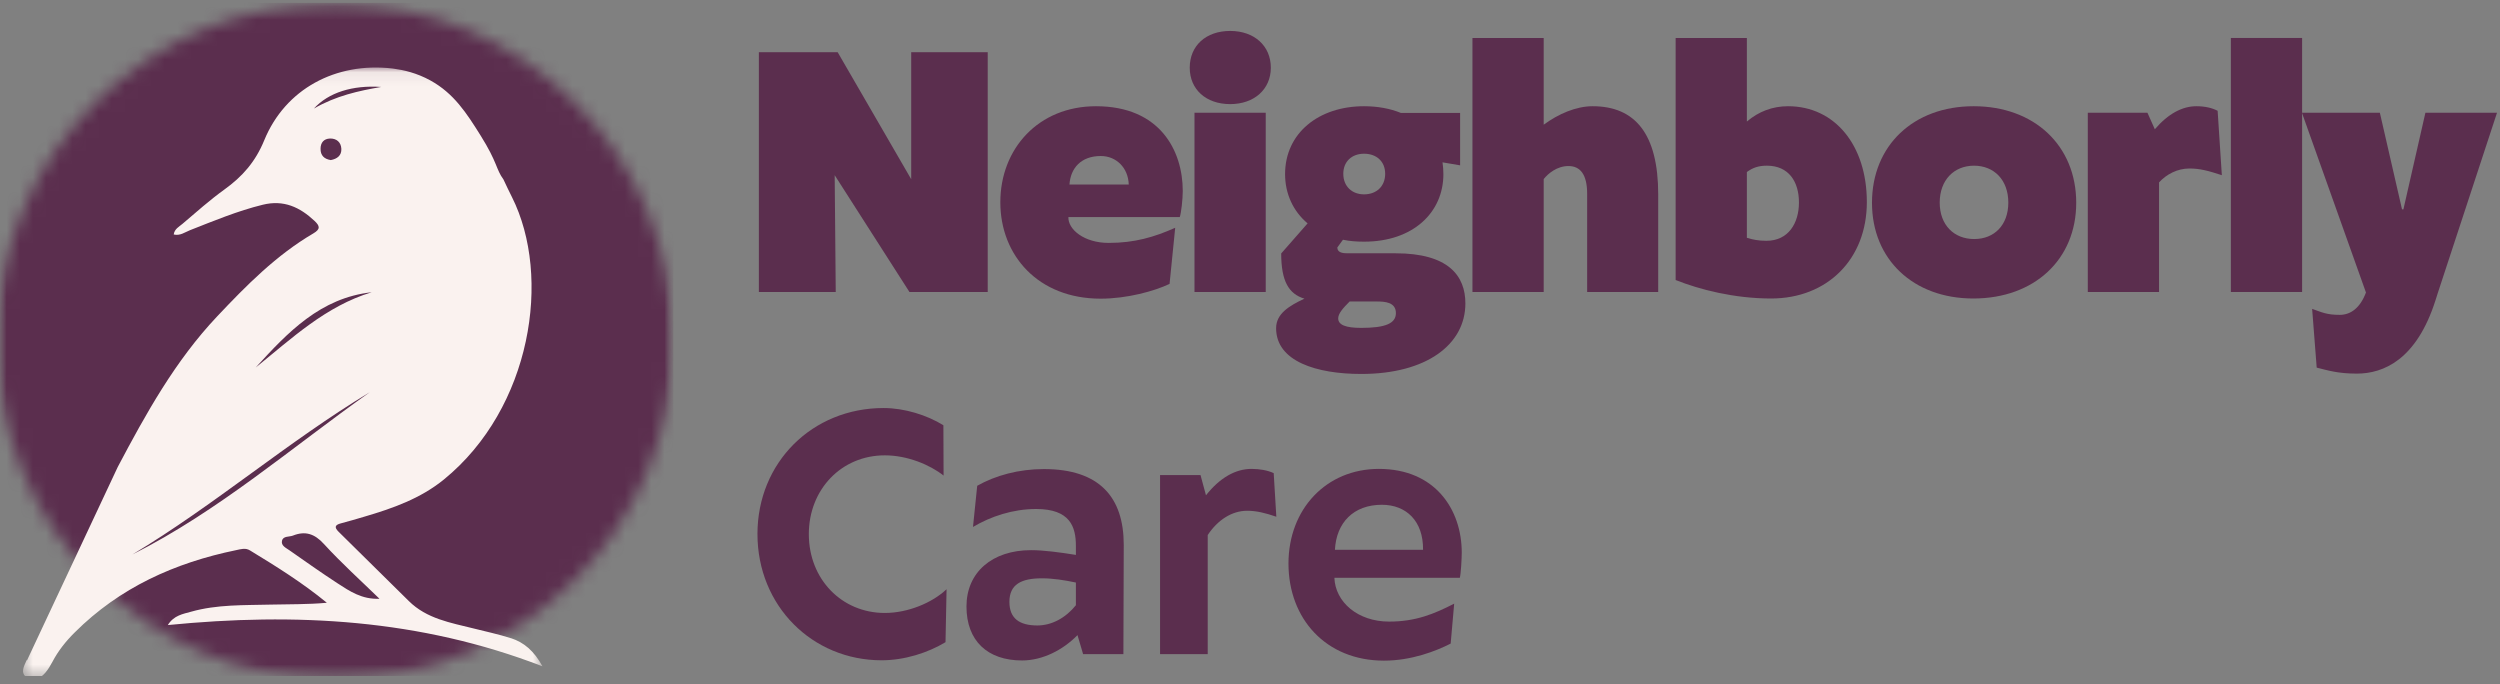 <svg width="190" height="52" viewBox="0 0 190 52" fill="none" xmlns="http://www.w3.org/2000/svg">
<rect x="0" y="0" width="190" height="52" fill="#808080" stroke="none"/>
<g clip-path="url(#clip0_5_32)">
<mask id="mask0_5_32" style="mask-type:luminance" maskUnits="userSpaceOnUse" x="-1" y="0" width="53" height="52">
<path d="M-0.258 0.217H51.174V51.646H-0.258V0.217Z" fill="white"/>
</mask>
<g mask="url(#mask0_5_32)">
<mask id="mask1_5_32" style="mask-type:luminance" maskUnits="userSpaceOnUse" x="-1" y="0" width="53" height="52">
<path d="M25.458 0.217C11.257 0.217 -0.258 11.728 -0.258 25.93C-0.258 40.131 11.257 51.646 25.458 51.646C39.66 51.646 51.174 40.131 51.174 25.93C51.174 11.728 39.66 0.217 25.458 0.217Z" fill="white"/>
</mask>
<g mask="url(#mask1_5_32)">
<path d="M-0.258 0.217H51.174V51.646H-0.258V0.217Z" fill="#5B2E4E"/>
</g>
</g>
<mask id="mask2_5_32" style="mask-type:luminance" maskUnits="userSpaceOnUse" x="1" y="5" width="41" height="47">
<path d="M1.524 5.067H41.325V51.559H1.524V5.067Z" fill="white"/>
</mask>
<g mask="url(#mask2_5_32)">
<path d="M38.818 48.501C37.892 48.203 36.933 47.999 35.99 47.762C34.239 47.324 32.434 47.03 31.067 45.676C29.295 43.918 27.521 42.167 25.739 40.419C25.395 40.078 25.445 39.894 25.91 39.774C26.505 39.62 27.093 39.443 27.684 39.269C29.847 38.634 31.956 37.892 33.737 36.441C40.402 31.007 41.943 21.03 38.911 14.983C38.687 14.539 38.474 14.091 38.263 13.64C37.678 12.841 37.828 12.376 36.518 10.287C35.459 8.596 34.499 7.099 32.708 6.113C31.658 5.535 30.656 5.317 29.944 5.224C29.897 5.217 29.85 5.21 29.807 5.204C25.522 4.709 21.681 6.761 20.084 10.658C19.409 12.306 18.419 13.422 17.052 14.405C15.939 15.207 14.91 16.127 13.864 17.016C13.61 17.233 13.259 17.4 13.202 17.821C13.69 17.938 14.051 17.647 14.442 17.494C16.257 16.782 18.058 16.03 19.963 15.562C21.555 15.167 22.785 15.739 23.904 16.788C24.322 17.183 24.362 17.417 23.811 17.741C21 19.389 18.737 21.681 16.524 24.024C13.316 27.414 11.093 31.434 8.944 35.499C8.944 35.502 8.94 35.505 8.94 35.509C6.641 40.406 4.345 45.305 2.045 50.205C2.042 50.185 2.038 50.165 2.035 50.145C2.025 50.169 2.015 50.192 2.005 50.215C1.821 50.64 1.524 51.138 2.032 51.485C2.576 51.863 3.075 51.552 3.456 51.114C3.663 50.87 3.833 50.586 3.984 50.299C4.425 49.46 5 48.738 5.678 48.066C9.097 44.654 13.289 42.769 17.955 41.809C18.309 41.736 18.653 41.619 19.001 41.833C20.993 43.046 22.975 44.279 24.84 45.81C23.403 45.944 21.982 45.914 20.562 45.95C18.54 46.004 16.501 45.93 14.525 46.489C13.907 46.662 13.209 46.766 12.754 47.505C22.464 46.545 31.902 47.04 41.228 50.64C40.583 49.46 39.814 48.815 38.821 48.497L38.818 48.501ZM23.854 8.252C24.974 7.029 26.789 6.46 28.974 6.607C27.25 6.908 25.545 7.273 23.854 8.252ZM25.943 11.31C25.966 11.822 25.622 12.075 25.141 12.166C24.646 12.089 24.355 11.822 24.362 11.303C24.362 10.832 24.623 10.541 25.081 10.528C25.579 10.515 25.92 10.809 25.943 11.313V11.31ZM28.249 22.21C24.753 23.269 22.176 25.719 19.432 27.932C21.875 25.251 24.359 22.637 28.249 22.21ZM10.057 42.144C16.304 38.393 21.852 33.584 28.105 29.807C22.163 34.011 16.641 38.825 10.057 42.144ZM25.649 44.329C24.412 43.524 23.206 42.668 21.992 41.819C21.738 41.642 21.347 41.472 21.431 41.101C21.518 40.72 21.972 40.817 22.26 40.706C23.192 40.335 23.901 40.556 24.616 41.341C25.95 42.799 27.424 44.126 28.841 45.506C27.511 45.566 26.578 44.934 25.649 44.329Z" fill="#FAF2EF"/>
</g>
<path d="M69.252 3.969V13.621L63.663 3.969H57.674V22.191H63.516L63.436 13.314L69.118 22.191H75.067V3.969H69.252Z" fill="#5B2E4E"/>
<path d="M89.89 14.517C89.89 11.455 88.165 8.073 83.298 8.073C78.913 8.073 76.025 11.308 76.025 15.373C76.025 19.424 78.913 22.699 83.646 22.699C85.665 22.699 87.737 22.124 88.887 21.576L89.315 17.311C87.724 18.02 86.226 18.461 84.261 18.461C82.389 18.461 81.159 17.432 81.199 16.496H89.662C89.769 16.215 89.89 15.132 89.89 14.517ZM81.28 14.022C81.36 12.779 82.162 11.857 83.659 11.857C84.836 11.857 85.745 12.752 85.785 14.022H81.28Z" fill="#5B2E4E"/>
<path d="M93.495 7.913C95.313 7.913 96.583 6.79 96.583 5.145C96.583 3.474 95.313 2.351 93.495 2.351C91.65 2.351 90.42 3.474 90.42 5.145C90.42 6.79 91.65 7.913 93.495 7.913ZM90.781 22.191H96.196V8.568H90.781V22.191Z" fill="#5B2E4E"/>
<path d="M106.062 19.25H102.398C102.078 19.25 101.636 19.21 101.636 18.809L102.064 18.22C102.559 18.327 103.107 18.367 103.668 18.367C107.412 18.367 109.698 16.135 109.698 13.234C109.698 12.913 109.671 12.619 109.631 12.338L110.968 12.565V8.581H106.463C105.647 8.247 104.685 8.073 103.668 8.073C100.233 8.073 97.666 10.105 97.666 13.234C97.666 14.731 98.281 16.055 99.377 16.977L97.371 19.263C97.371 21.376 97.946 22.338 99.136 22.699C97.96 23.247 96.984 23.849 96.984 24.945C96.984 27.472 100.072 28.421 103.455 28.421C108.401 28.421 111.369 26.189 111.369 23.06C111.369 20.974 110.099 19.25 106.062 19.25ZM103.668 11.683C104.618 11.683 105.273 12.271 105.273 13.207C105.273 14.156 104.618 14.771 103.668 14.771C102.746 14.771 102.091 14.156 102.091 13.207C102.091 12.271 102.746 11.683 103.668 11.683ZM103.455 24.919C102.305 24.919 101.703 24.705 101.703 24.197C101.703 23.822 102.078 23.408 102.572 22.913H104.631C105.259 22.913 106.088 22.966 106.088 23.795C106.088 24.584 105.286 24.919 103.455 24.919Z" fill="#5B2E4E"/>
<path d="M121.037 8.073C119.781 8.073 118.43 8.661 117.321 9.477V2.886H111.906V22.191H117.321V13.608C117.655 13.194 118.323 12.619 119.206 12.619C120.088 12.619 120.623 13.247 120.623 14.718V22.191H126.024V14.784C126.024 10.159 124.259 8.073 121.037 8.073Z" fill="#5B2E4E"/>
<path d="M135.891 8.073C134.714 8.073 133.658 8.474 132.762 9.236V2.886H127.348V21.282C129.166 22.004 131.786 22.686 134.607 22.686C138.872 22.686 141.88 19.704 141.88 15.359C141.88 11.028 139.434 8.073 135.891 8.073ZM134.246 18.301C133.645 18.301 133.19 18.207 132.762 18.073V13.073C133.217 12.739 133.658 12.592 134.286 12.592C135.944 12.592 136.72 13.809 136.72 15.386C136.72 16.964 135.917 18.301 134.246 18.301Z" fill="#5B2E4E"/>
<path d="M149.972 22.686C154.611 22.686 157.793 19.718 157.793 15.413C157.793 11.068 154.611 8.073 149.998 8.073C145.413 8.073 142.271 11.068 142.271 15.413C142.271 19.718 145.413 22.686 149.972 22.686ZM150.039 18.167C148.514 18.167 147.418 17.111 147.418 15.399C147.418 13.675 148.514 12.592 150.025 12.592C151.536 12.592 152.632 13.661 152.632 15.399C152.632 17.111 151.563 18.167 150.039 18.167Z" fill="#5B2E4E"/>
<path d="M168.54 8.421C168.138 8.207 167.59 8.073 166.922 8.073C165.866 8.073 164.783 8.634 163.767 9.824L163.205 8.568H158.673V22.191H164.088V13.862C164.649 13.247 165.478 12.806 166.4 12.806C167.203 12.806 167.831 12.979 168.86 13.314L168.54 8.421Z" fill="#5B2E4E"/>
<path d="M169.545 22.191H174.96V2.886H169.545V22.191Z" fill="#5B2E4E"/>
<path d="M184.331 8.568L182.66 15.907H182.553L180.869 8.568H174.946L179.813 22.231C179.371 23.408 178.649 23.929 177.821 23.929C176.831 23.929 176.484 23.742 175.722 23.474L176.069 27.94C176.885 28.14 177.66 28.395 179.117 28.395C181.136 28.395 183.663 27.352 185.107 22.793L185.281 22.244L189.773 8.568H184.331Z" fill="#5B2E4E"/>
<path d="M67.006 50.182C68.73 50.182 70.508 49.62 71.859 48.805L71.939 44.781C70.843 45.823 68.984 46.585 67.246 46.585C63.971 46.585 61.471 44.019 61.471 40.596C61.471 37.187 63.958 34.606 67.246 34.606C68.971 34.606 70.682 35.328 71.712 36.144L71.698 32.32C70.455 31.545 68.73 31.01 67.153 31.01C61.738 31.01 57.567 35.141 57.567 40.583C57.567 46.051 61.738 50.182 67.006 50.182Z" fill="#5B2E4E"/>
<path d="M79.335 35.649C77.436 35.649 75.658 36.13 74.268 36.919L73.947 40.048C75.297 39.246 76.982 38.684 78.747 38.684C81.34 38.684 81.768 40.048 81.768 41.492V42.173C80.525 41.973 79.308 41.812 78.359 41.812C75.404 41.812 73.452 43.497 73.452 46.091C73.452 48.698 75.043 50.195 77.677 50.195C79.241 50.195 80.792 49.393 81.889 48.27L82.316 49.714H85.378L85.405 41.411C85.405 37.788 83.56 35.649 79.335 35.649ZM78.84 47.535C77.477 47.535 76.715 47 76.715 45.743C76.715 44.406 77.624 43.952 79.188 43.952C80.017 43.952 80.873 44.085 81.768 44.273V45.997C80.979 46.973 79.923 47.535 78.84 47.535Z" fill="#5B2E4E"/>
<path d="M96.801 35.957C96.333 35.743 95.745 35.636 95.116 35.636C93.913 35.636 92.723 36.291 91.654 37.641L91.239 36.104H88.164V49.714H91.787V40.663C92.536 39.526 93.619 38.818 94.782 38.818C95.477 38.818 96.146 38.978 97.001 39.272L96.801 35.957Z" fill="#5B2E4E"/>
<path d="M111.093 42C111.093 38.724 109.074 35.636 104.796 35.636C100.799 35.636 97.924 38.684 97.924 42.829C97.924 47.013 100.759 50.209 105.184 50.209C107.283 50.209 109.155 49.473 110.251 48.912L110.518 45.877C109.008 46.652 107.604 47.241 105.572 47.241C103.192 47.241 101.481 45.757 101.414 43.912H110.946C111.026 43.657 111.093 42.441 111.093 42ZM101.454 41.786C101.561 39.714 102.871 38.363 105.023 38.363C106.868 38.363 108.179 39.593 108.152 41.786H101.454Z" fill="#5B2E4E"/>
</g>
<defs>
<clipPath id="clip0_5_32">
<rect width="190" height="51.378" fill="white"/>
</clipPath>
</defs>
</svg>
